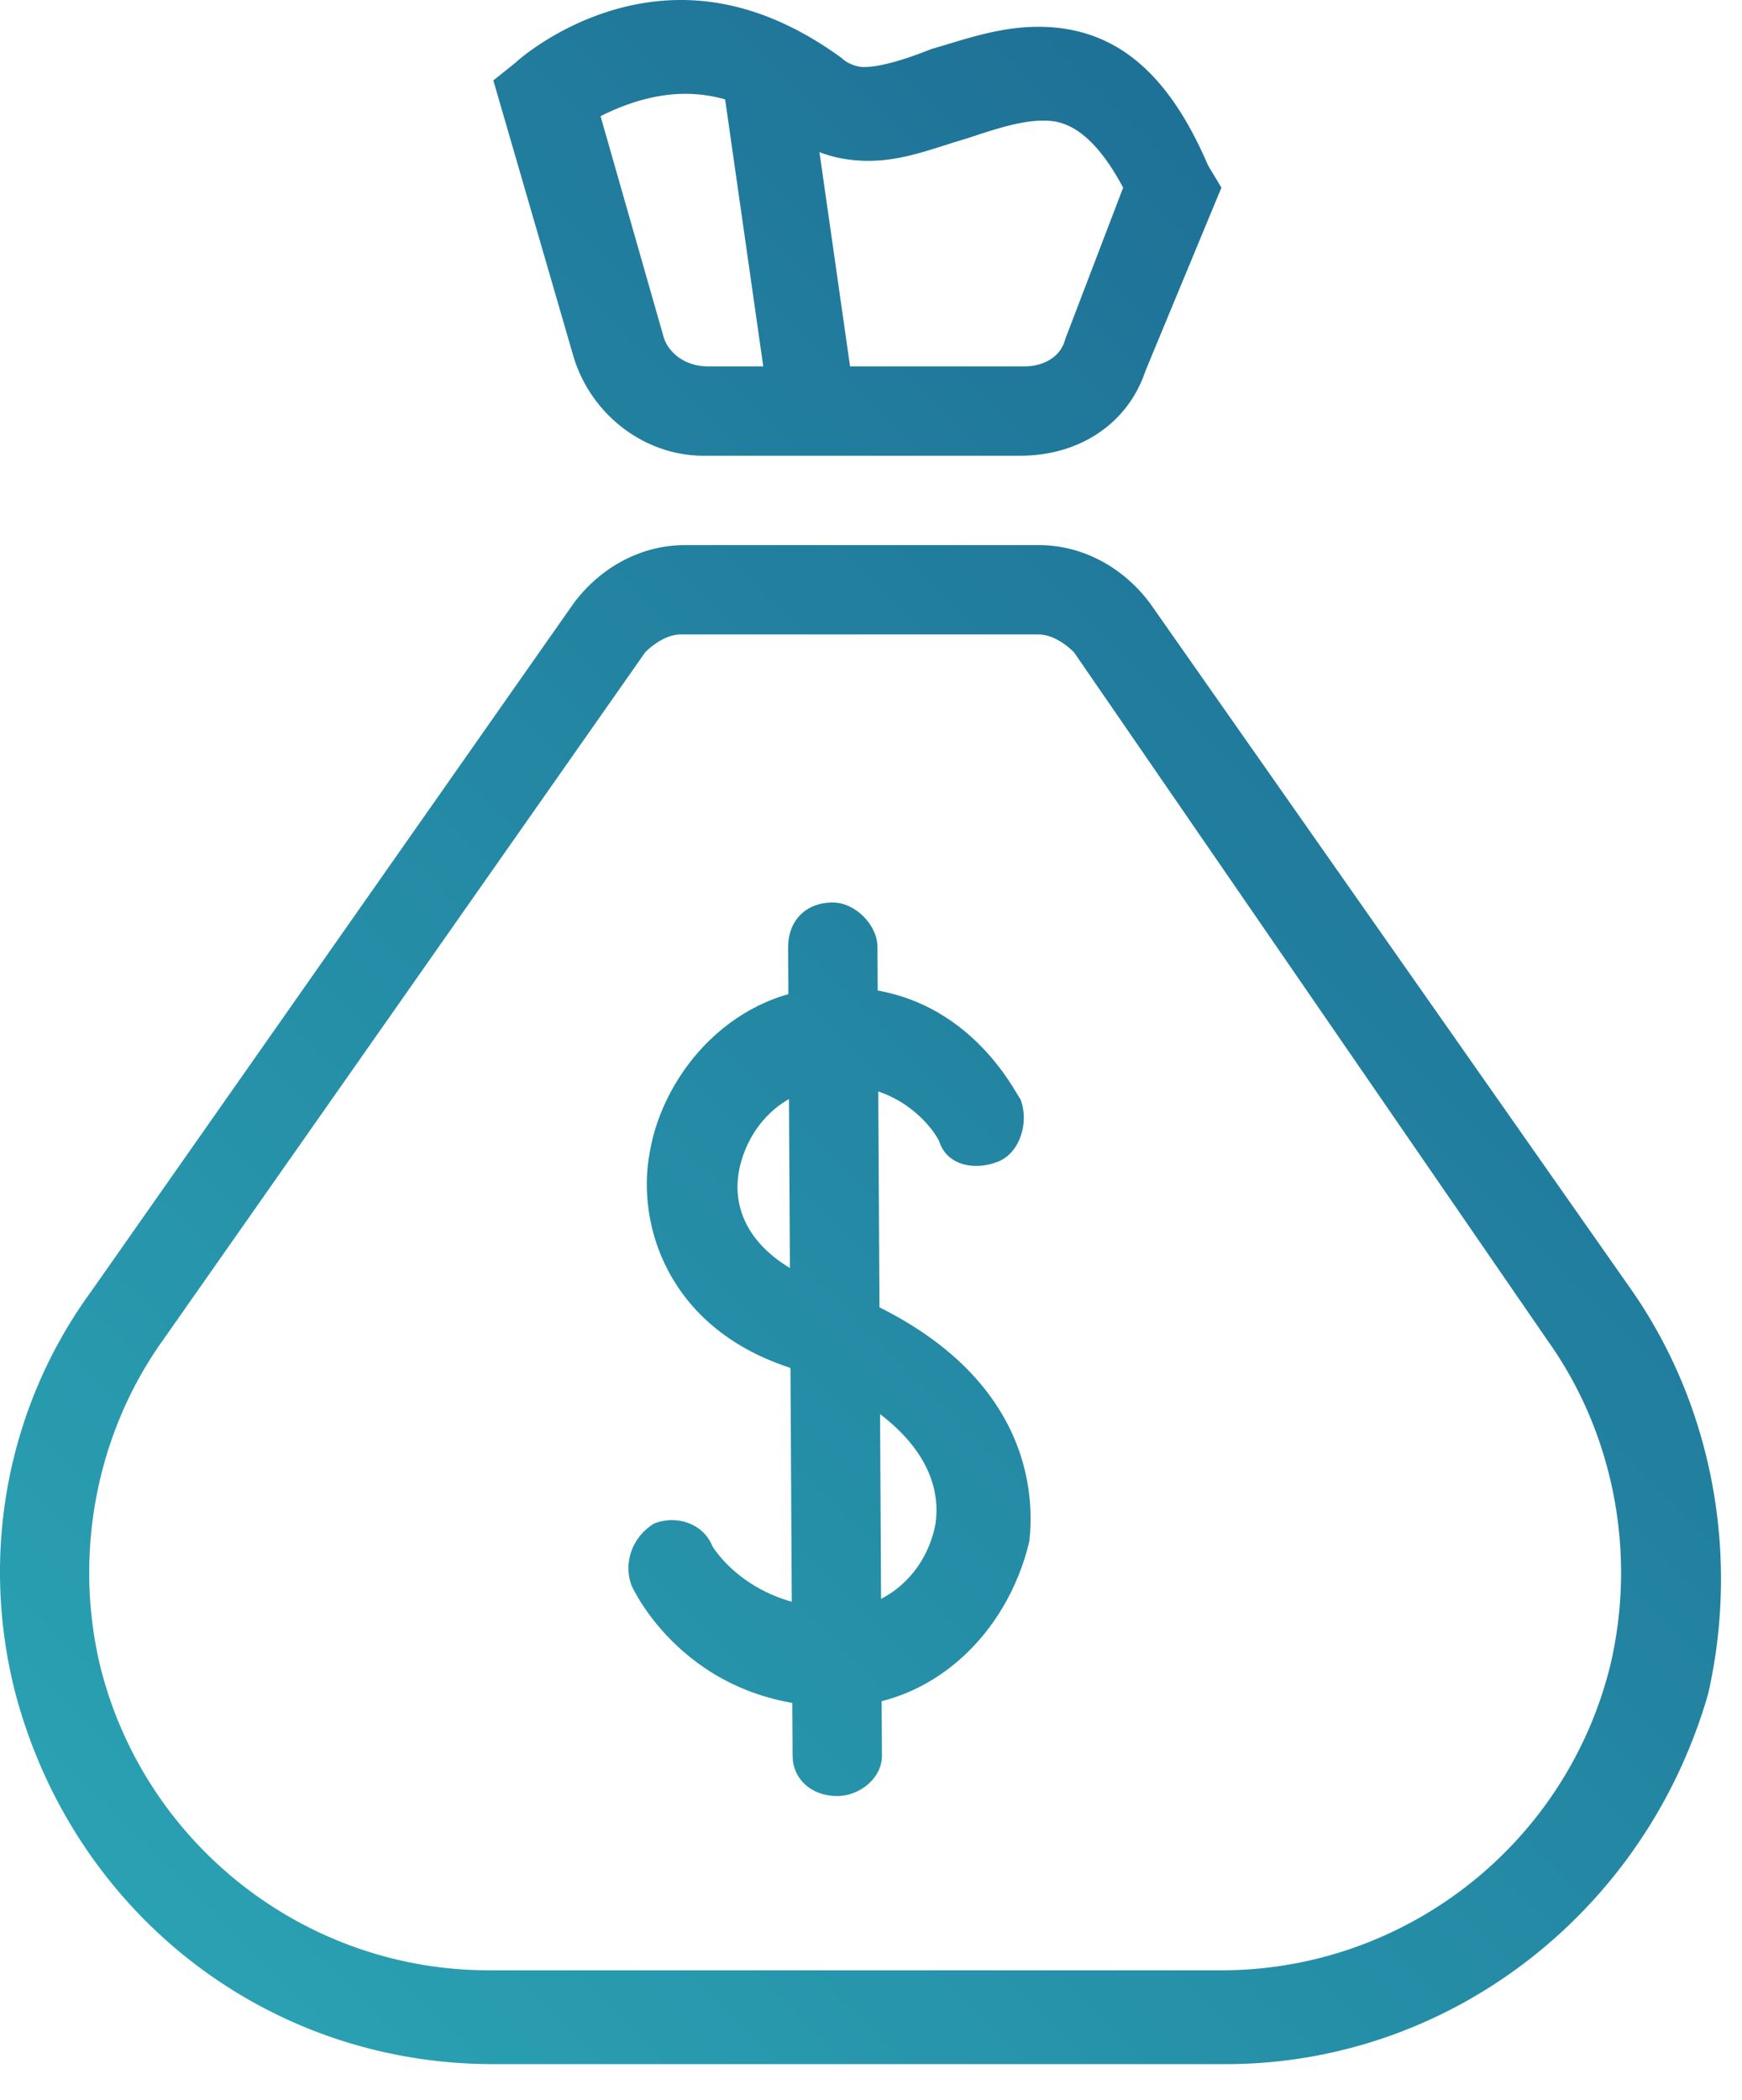 <svg viewBox="0 0 39 47" xmlns="http://www.w3.org/2000/svg" fill-rule="evenodd" clip-rule="evenodd" stroke-linejoin="round" stroke-miterlimit="2"><g fill-rule="nonzero"><path d="M32.2 47H15.8c-5.1 0-9.4-3.4-10.7-8.3-.8-3.1-.2-6.4 1.7-9l10.8-15.4c.6-.8 1.5-1.3 2.5-1.3H28c1 0 1.9.5 2.5 1.3l10.8 15.4c1.8 2.6 2.4 5.9 1.7 9-1.4 4.9-5.8 8.3-10.8 8.3zM20 15c-.3 0-.6.2-.8.4L8.4 30.8c-1.5 2.1-2 4.8-1.4 7.3 1 4 4.6 6.8 8.7 6.8h16.4c4.1 0 7.7-2.8 8.7-6.8.6-2.5.1-5.2-1.4-7.3L28.8 15.4c-.2-.2-.5-.4-.8-.4h-8zm7.6-4h-7.1c-1.3 0-2.5-.9-2.9-2.2l-1.8-6.2.5-.4c.1-.1 1.6-1.4 3.7-1.4 1.3 0 2.5.5 3.6 1.3.1.1.3.2.5.2.4 0 1-.2 1.5-.4.7-.2 1.5-.5 2.4-.5 1.7 0 2.9 1 3.8 3.1l.3.5-1.7 4.1c-.4 1.2-1.5 1.9-2.8 1.9zm-6.611-7.975A3.257 3.257 0 0020.1 2.9c-.8 0-1.5.3-1.9.5l1.4 4.9c.1.4.5.7 1 .7h1.243L21 3.1a.646.646 0 01-.011-.075zM23.786 9H27.7c.4 0 .8-.2.9-.6L29.9 5c-.8-1.5-1.5-1.5-1.8-1.5-.5 0-1.1.2-1.7.4-.7.2-1.4.5-2.2.5-.399 0-.765-.065-1.099-.195L23.786 9z" fill="url(#_Linear1)" transform="translate(-4.755 -.8)"/><path d="M23.5 39c-3.4 0-4.6-2.7-4.6-2.7-.2-.5 0-1.1.5-1.4.5-.2 1.1 0 1.3.5 0 0 .8 1.4 2.9 1.4 1 0 1.9-.8 2.1-1.9.2-1.4-1-2.7-3.3-3.5-2.7-.9-3.4-3.2-3.1-4.8.3-1.8 1.9-3.7 4.2-3.7h.1c2.8 0 3.9 2.4 4 2.5.2.5 0 1.2-.5 1.4-.5.2-1.1.1-1.3-.4 0-.1-.7-1.3-2.2-1.3-1.3 0-2.1.9-2.3 1.9-.2 1.1.5 2 1.8 2.5 4.9 1.7 4.8 4.9 4.7 5.8-.5 2.1-2.2 3.7-4.3 3.7.1 0 .1 0 0 0z" fill="url(#_Linear2)" transform="translate(-4.755 -.8)"/><path d="M23.5 41c-.6 0-1-.4-1-.9L22.4 22c0-.6.4-1 1-1 .5 0 1 .5 1 1l.1 18.1c0 .5-.5.9-1 .9z" fill="url(#_Linear3)" transform="translate(-4.755 -.8)"/></g><defs><linearGradient id="_Linear1" x1="0" y1="0" x2="1" y2="0" gradientUnits="userSpaceOnUse" gradientTransform="matrix(48 -47.2 47.2 48 0 48)"><stop offset="0" stop-color="#2ca9b7"/><stop offset="1" stop-color="#1b648f"/></linearGradient><linearGradient id="_Linear2" x1="0" y1="0" x2="1" y2="0" gradientUnits="userSpaceOnUse" gradientTransform="matrix(48 -47.2 47.2 48 0 48)"><stop offset="0" stop-color="#2ca9b7"/><stop offset="1" stop-color="#1b648f"/></linearGradient><linearGradient id="_Linear3" x1="0" y1="0" x2="1" y2="0" gradientUnits="userSpaceOnUse" gradientTransform="matrix(48 -47.2 47.2 48 0 48)"><stop offset="0" stop-color="#2ca9b7"/><stop offset="1" stop-color="#1b648f"/></linearGradient></defs></svg>